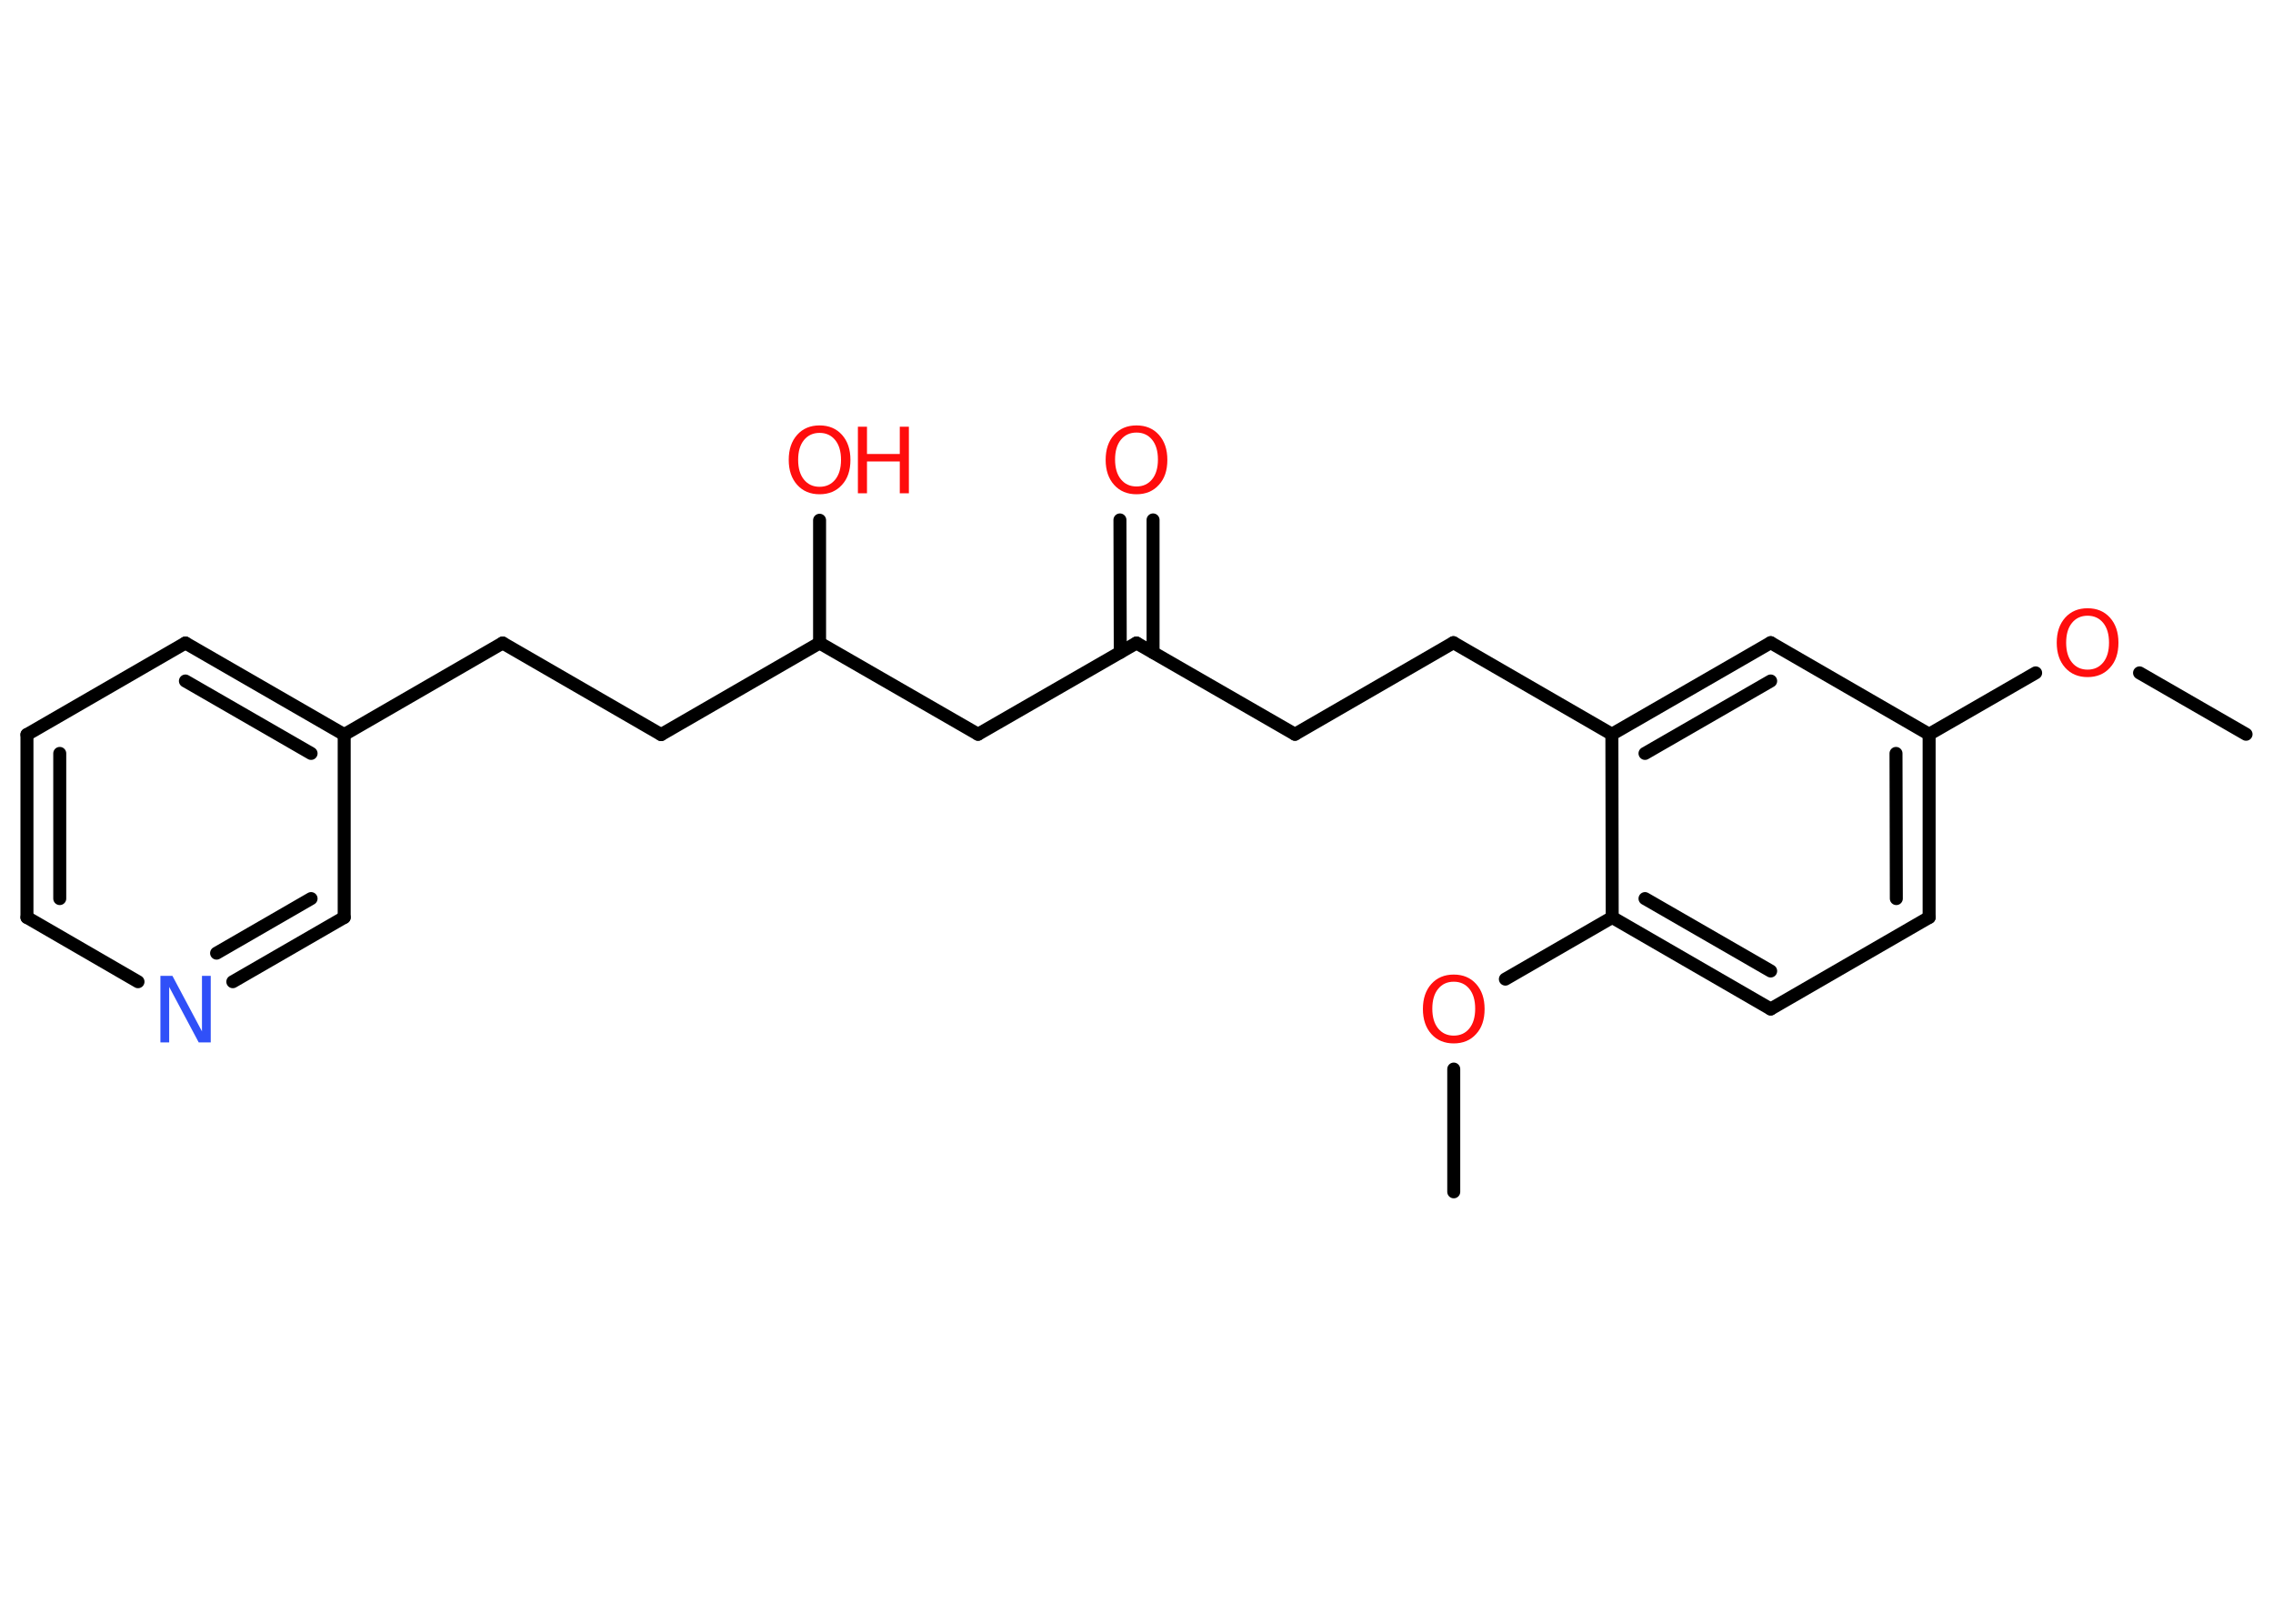 <?xml version='1.0' encoding='UTF-8'?>
<!DOCTYPE svg PUBLIC "-//W3C//DTD SVG 1.1//EN" "http://www.w3.org/Graphics/SVG/1.1/DTD/svg11.dtd">
<svg version='1.2' xmlns='http://www.w3.org/2000/svg' xmlns:xlink='http://www.w3.org/1999/xlink' width='70.0mm' height='50.0mm' viewBox='0 0 70.0 50.0'>
  <desc>Generated by the Chemistry Development Kit (http://github.com/cdk)</desc>
  <g stroke-linecap='round' stroke-linejoin='round' stroke='#000000' stroke-width='.4' fill='#FF0D0D'>
    <rect x='.0' y='.0' width='70.0' height='50.0' fill='#FFFFFF' stroke='none'/>
    <g id='mol1' class='mol'>
      <line id='mol1bnd1' class='bond' x1='69.17' y1='22.61' x2='65.89' y2='20.72'/>
      <line id='mol1bnd2' class='bond' x1='62.69' y1='20.72' x2='59.41' y2='22.61'/>
      <g id='mol1bnd3' class='bond'>
        <line x1='59.41' y1='28.25' x2='59.41' y2='22.61'/>
        <line x1='58.4' y1='27.67' x2='58.39' y2='23.2'/>
      </g>
      <line id='mol1bnd4' class='bond' x1='59.41' y1='28.25' x2='54.53' y2='31.07'/>
      <g id='mol1bnd5' class='bond'>
        <line x1='49.65' y1='28.25' x2='54.53' y2='31.07'/>
        <line x1='50.66' y1='27.67' x2='54.53' y2='29.9'/>
      </g>
      <line id='mol1bnd6' class='bond' x1='49.65' y1='28.25' x2='46.36' y2='30.15'/>
      <line id='mol1bnd7' class='bond' x1='44.77' y1='32.92' x2='44.77' y2='36.7'/>
      <line id='mol1bnd8' class='bond' x1='49.65' y1='28.25' x2='49.64' y2='22.61'/>
      <line id='mol1bnd9' class='bond' x1='49.64' y1='22.61' x2='44.76' y2='19.79'/>
      <line id='mol1bnd10' class='bond' x1='44.76' y1='19.79' x2='39.88' y2='22.61'/>
      <line id='mol1bnd11' class='bond' x1='39.88' y1='22.61' x2='35.0' y2='19.8'/>
      <g id='mol1bnd12' class='bond'>
        <line x1='34.5' y1='20.09' x2='34.49' y2='16.01'/>
        <line x1='35.51' y1='20.09' x2='35.51' y2='16.01'/>
      </g>
      <line id='mol1bnd13' class='bond' x1='35.0' y1='19.8' x2='30.12' y2='22.61'/>
      <line id='mol1bnd14' class='bond' x1='30.12' y1='22.61' x2='25.24' y2='19.8'/>
      <line id='mol1bnd15' class='bond' x1='25.24' y1='19.8' x2='25.24' y2='16.02'/>
      <line id='mol1bnd16' class='bond' x1='25.24' y1='19.8' x2='20.36' y2='22.62'/>
      <line id='mol1bnd17' class='bond' x1='20.36' y1='22.62' x2='15.48' y2='19.8'/>
      <line id='mol1bnd18' class='bond' x1='15.48' y1='19.8' x2='10.6' y2='22.62'/>
      <g id='mol1bnd19' class='bond'>
        <line x1='10.6' y1='22.62' x2='5.71' y2='19.8'/>
        <line x1='9.58' y1='23.2' x2='5.71' y2='20.97'/>
      </g>
      <line id='mol1bnd20' class='bond' x1='5.71' y1='19.8' x2='.83' y2='22.62'/>
      <g id='mol1bnd21' class='bond'>
        <line x1='.83' y1='22.62' x2='.83' y2='28.25'/>
        <line x1='1.84' y1='23.2' x2='1.84' y2='27.67'/>
      </g>
      <line id='mol1bnd22' class='bond' x1='.83' y1='28.25' x2='4.25' y2='30.23'/>
      <g id='mol1bnd23' class='bond'>
        <line x1='7.17' y1='30.23' x2='10.6' y2='28.25'/>
        <line x1='6.67' y1='29.35' x2='9.58' y2='27.67'/>
      </g>
      <line id='mol1bnd24' class='bond' x1='10.6' y1='22.62' x2='10.6' y2='28.25'/>
      <g id='mol1bnd25' class='bond'>
        <line x1='54.53' y1='19.79' x2='49.64' y2='22.61'/>
        <line x1='54.53' y1='20.97' x2='50.66' y2='23.2'/>
      </g>
      <line id='mol1bnd26' class='bond' x1='59.41' y1='22.61' x2='54.53' y2='19.79'/>
      <path id='mol1atm2' class='atom' d='M64.29 18.96q-.3 .0 -.48 .22q-.18 .22 -.18 .61q.0 .39 .18 .61q.18 .22 .48 .22q.3 .0 .48 -.22q.18 -.22 .18 -.61q.0 -.39 -.18 -.61q-.18 -.22 -.48 -.22zM64.29 18.73q.43 .0 .69 .29q.26 .29 .26 .77q.0 .49 -.26 .77q-.26 .29 -.69 .29q-.43 .0 -.69 -.29q-.26 -.29 -.26 -.77q.0 -.48 .26 -.77q.26 -.29 .69 -.29z' stroke='none'/>
      <path id='mol1atm7' class='atom' d='M44.77 30.23q-.3 .0 -.48 .22q-.18 .22 -.18 .61q.0 .39 .18 .61q.18 .22 .48 .22q.3 .0 .48 -.22q.18 -.22 .18 -.61q.0 -.39 -.18 -.61q-.18 -.22 -.48 -.22zM44.77 30.01q.43 .0 .69 .29q.26 .29 .26 .77q.0 .49 -.26 .77q-.26 .29 -.69 .29q-.43 .0 -.69 -.29q-.26 -.29 -.26 -.77q.0 -.48 .26 -.77q.26 -.29 .69 -.29z' stroke='none'/>
      <path id='mol1atm13' class='atom' d='M35.0 13.32q-.3 .0 -.48 .22q-.18 .22 -.18 .61q.0 .39 .18 .61q.18 .22 .48 .22q.3 .0 .48 -.22q.18 -.22 .18 -.61q.0 -.39 -.18 -.61q-.18 -.22 -.48 -.22zM35.0 13.1q.43 .0 .69 .29q.26 .29 .26 .77q.0 .49 -.26 .77q-.26 .29 -.69 .29q-.43 .0 -.69 -.29q-.26 -.29 -.26 -.77q.0 -.48 .26 -.77q.26 -.29 .69 -.29z' stroke='none'/>
      <g id='mol1atm16' class='atom'>
        <path d='M25.24 13.33q-.3 .0 -.48 .22q-.18 .22 -.18 .61q.0 .39 .18 .61q.18 .22 .48 .22q.3 .0 .48 -.22q.18 -.22 .18 -.61q.0 -.39 -.18 -.61q-.18 -.22 -.48 -.22zM25.24 13.1q.43 .0 .69 .29q.26 .29 .26 .77q.0 .49 -.26 .77q-.26 .29 -.69 .29q-.43 .0 -.69 -.29q-.26 -.29 -.26 -.77q.0 -.48 .26 -.77q.26 -.29 .69 -.29z' stroke='none'/>
        <path d='M26.42 13.14h.28v.84h1.01v-.84h.28v2.05h-.28v-.98h-1.01v.98h-.28v-2.05z' stroke='none'/>
      </g>
      <path id='mol1atm23' class='atom' d='M4.94 30.05h.37l.91 1.71v-1.71h.27v2.05h-.37l-.91 -1.71v1.71h-.27v-2.05z' stroke='none' fill='#3050F8'/>
    </g>
  </g>
</svg>
